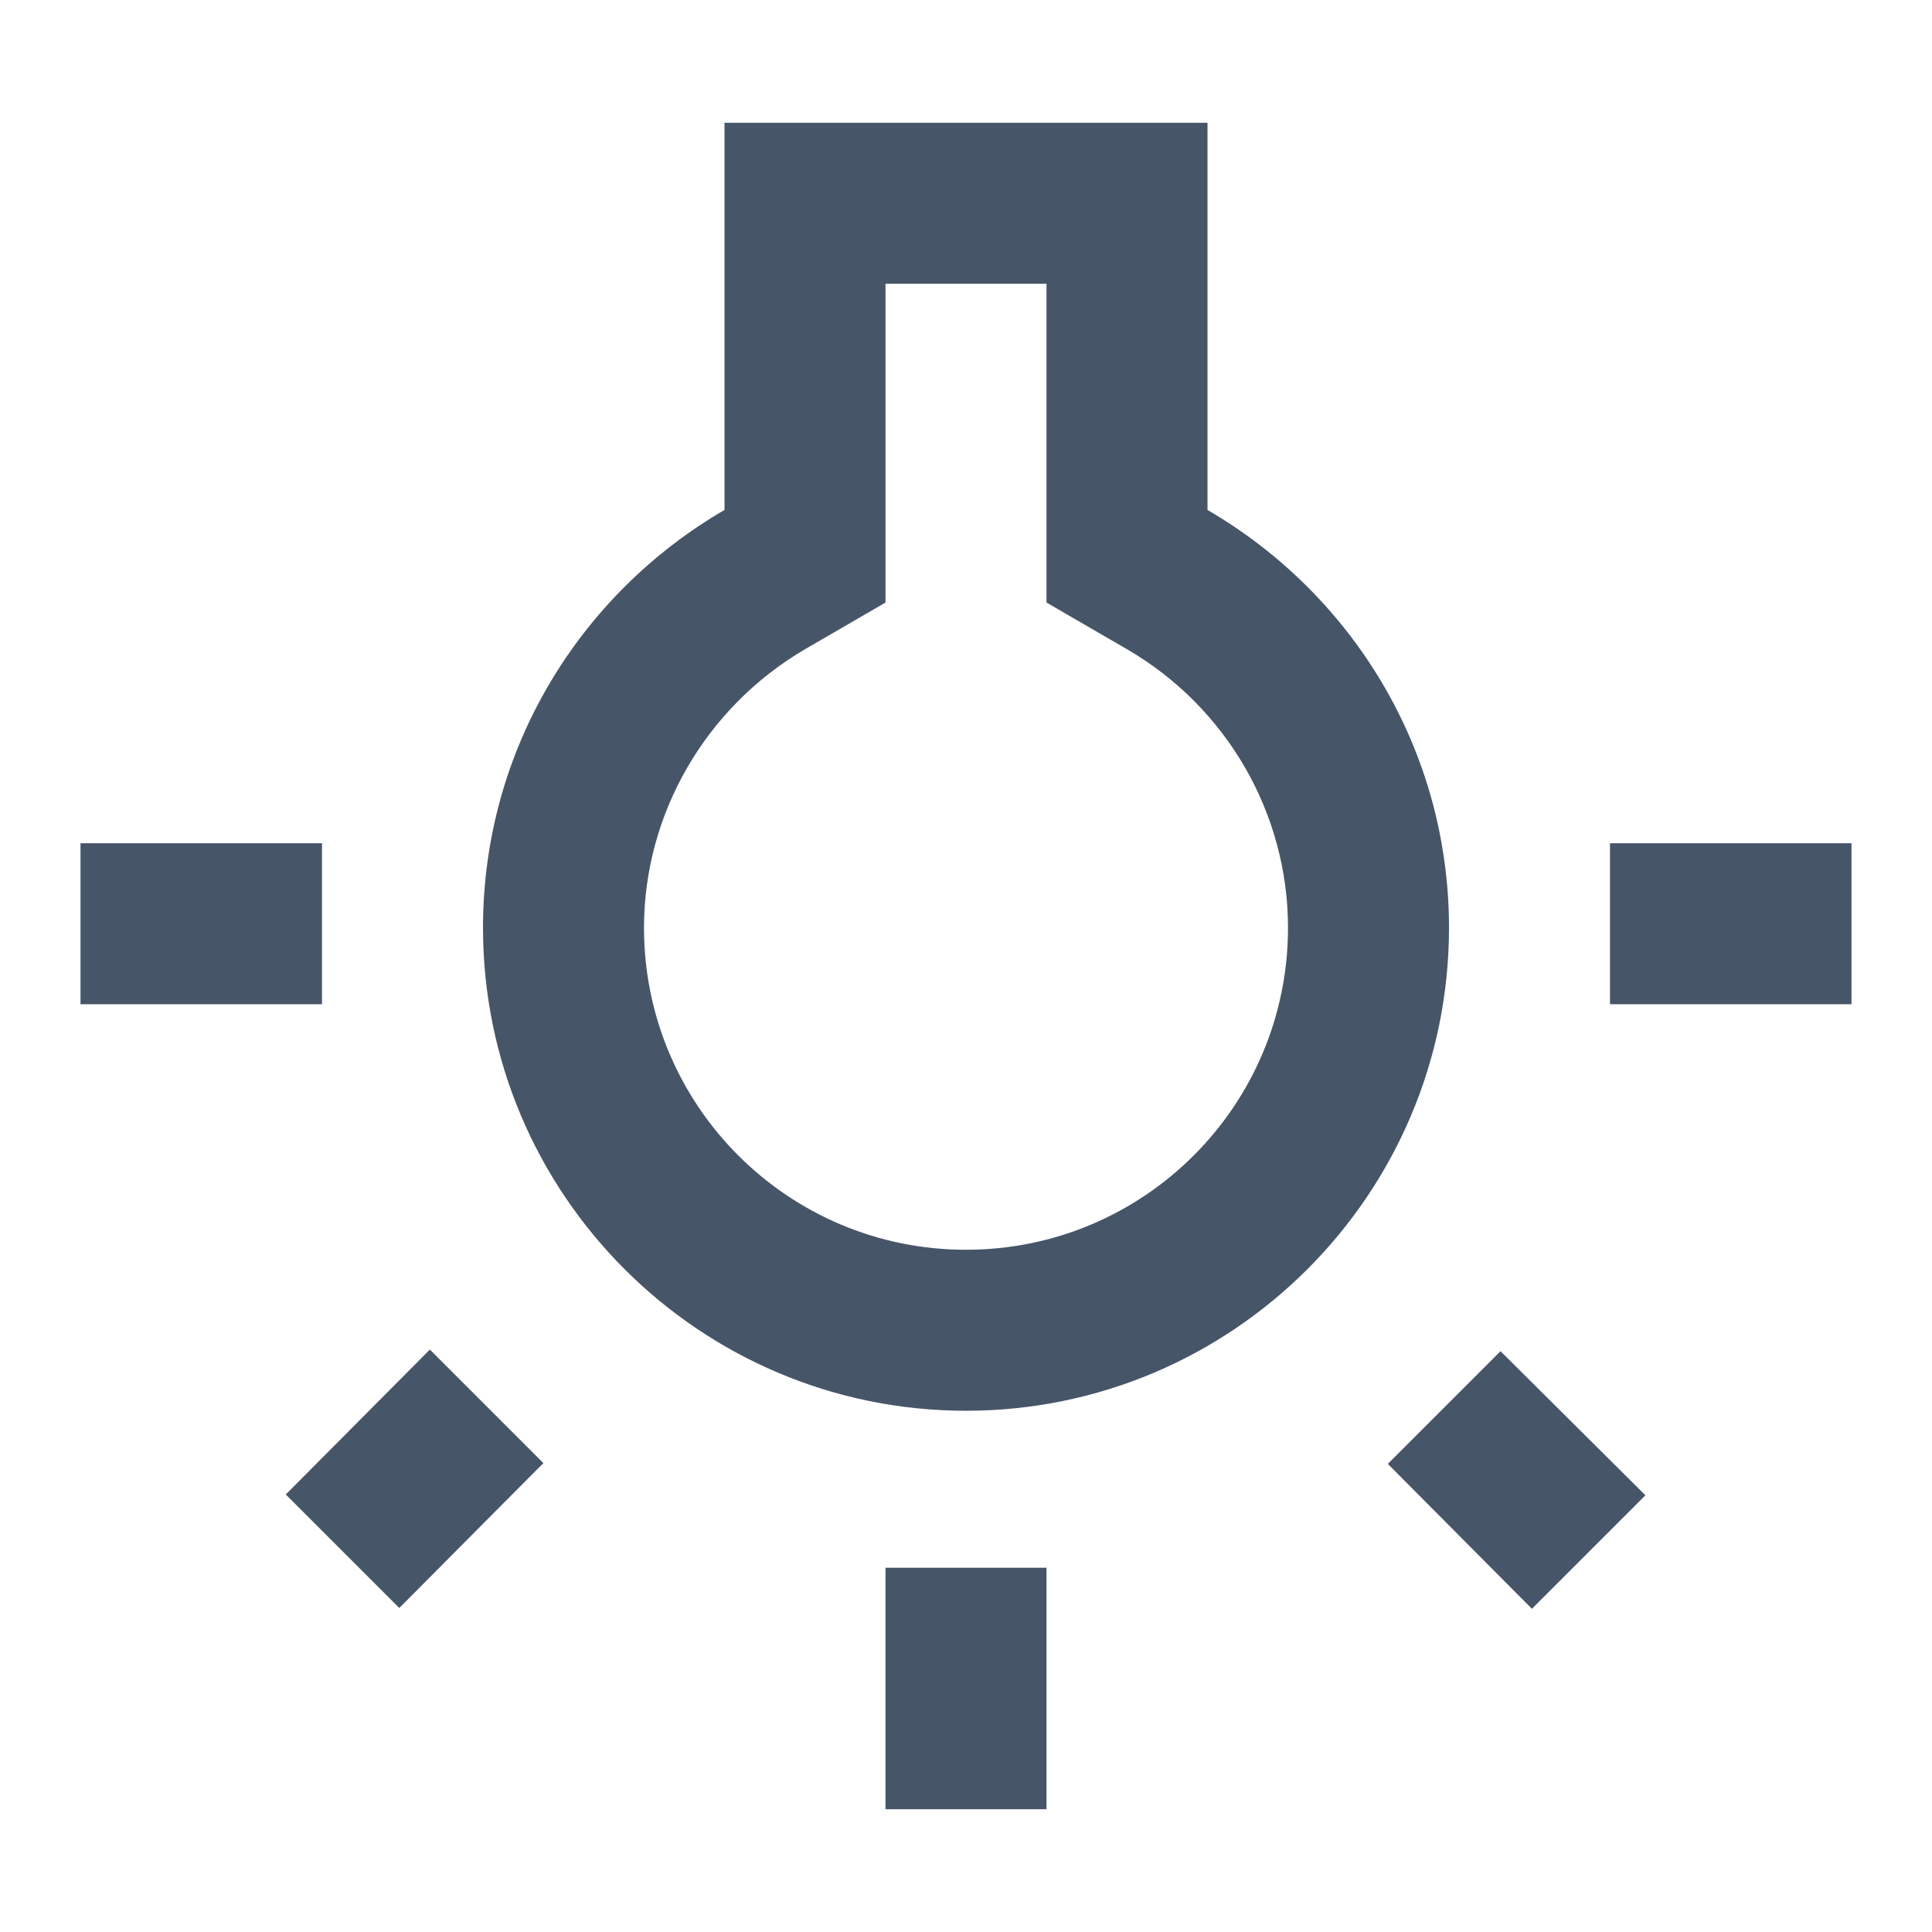 <svg width="24" height="24" viewBox="0 0 24 24" fill="none" xmlns="http://www.w3.org/2000/svg">
<path fill-rule="evenodd" clip-rule="evenodd" d="M9 1.525H15V6.335C16.79 7.375 18 9.305 18 11.525C18 14.835 15.31 17.525 12 17.525C8.69 17.525 6 14.835 6 11.525C6 9.305 7.21 7.375 9 6.335V1.525ZM13 3.525V7.485L14 8.065C15.24 8.785 16 10.105 16 11.525C16 13.735 14.21 15.525 12 15.525C9.79 15.525 8 13.735 8 11.525C8 10.105 8.77 8.785 10 8.065L11 7.485V3.525H13ZM4 10.475H1V12.475H4V10.475ZM3.55 18.565L4.96 19.975L6.75 18.175L5.34 16.765L3.55 18.565ZM13 19.475V22.475H11V19.475H13ZM20 10.475H23V12.475H20V10.475ZM19.03 19.985L17.24 18.185L18.64 16.785L20.44 18.575L19.03 19.985Z" fill="#475569"/>
</svg>
